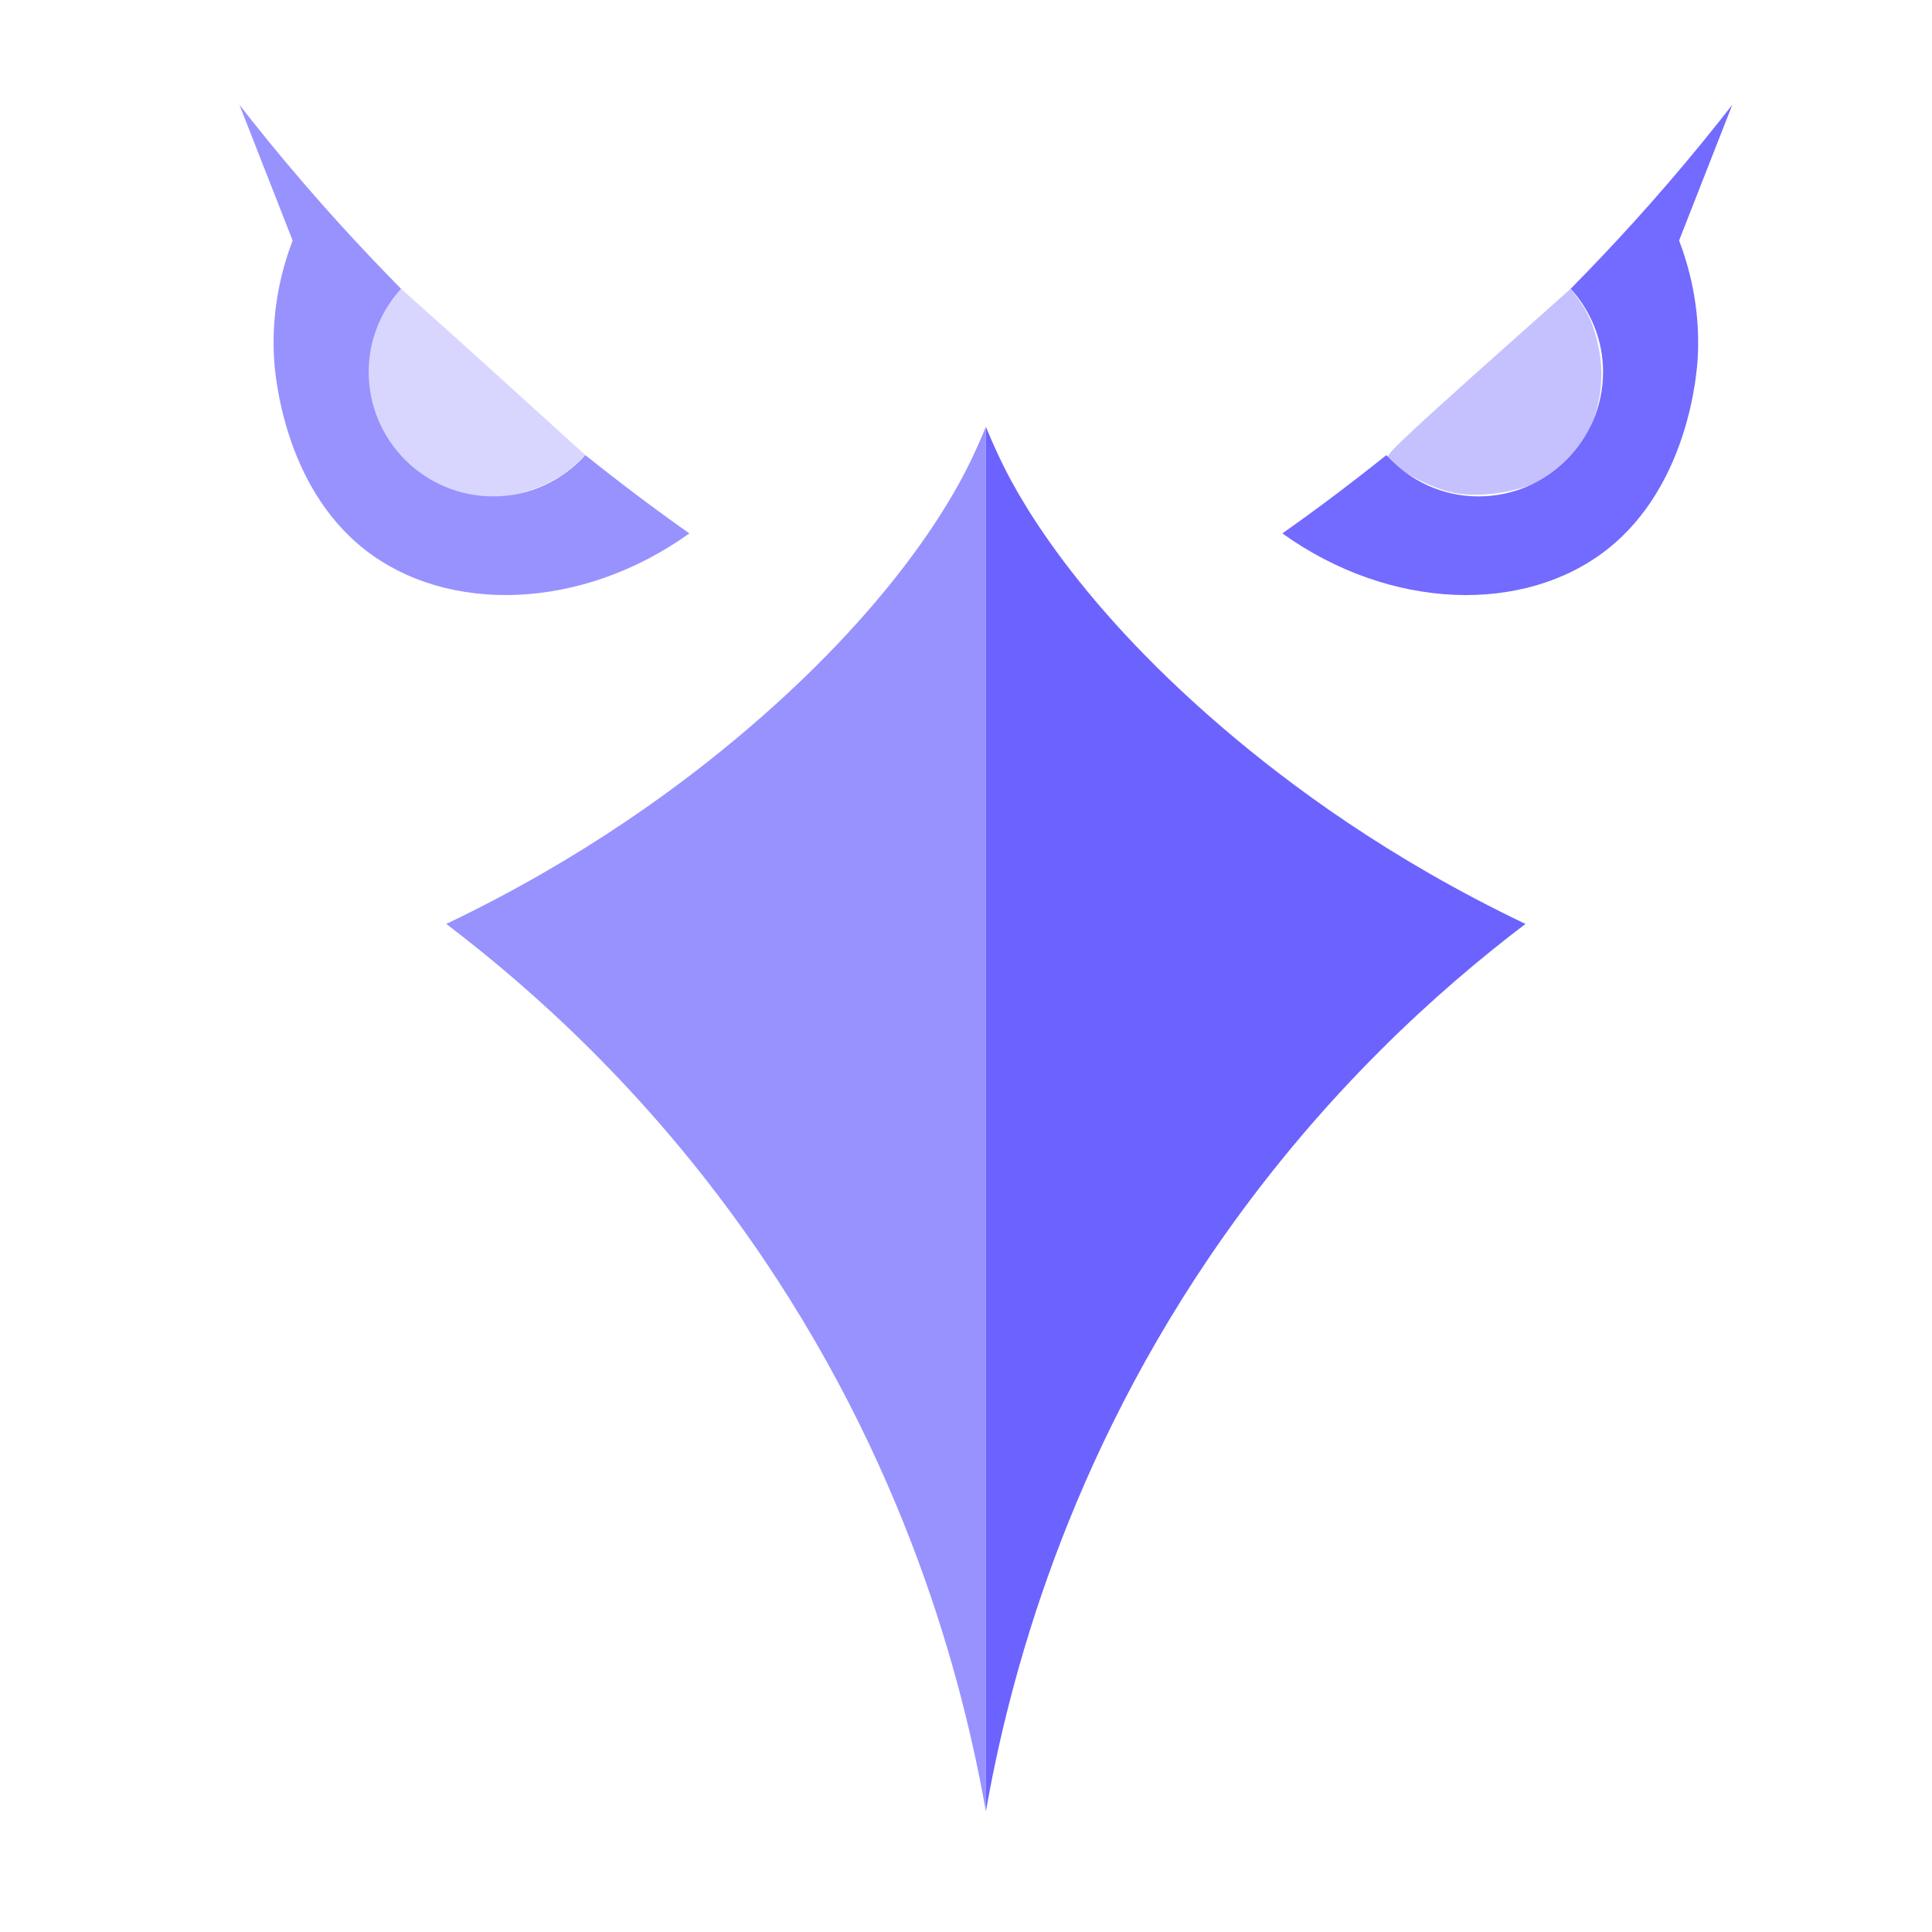 <?xml version="1.0" encoding="UTF-8" standalone="no"?>
<!-- Created with Inkscape (http://www.inkscape.org/) -->

<svg
   xmlns:dc="http://purl.org/dc/elements/1.1/"
   xmlns:cc="http://creativecommons.org/ns#"
   xmlns:rdf="http://www.w3.org/1999/02/22-rdf-syntax-ns#"
   xmlns:svg="http://www.w3.org/2000/svg"
   xmlns="http://www.w3.org/2000/svg"
   xmlns:sodipodi="http://sodipodi.sourceforge.net/DTD/sodipodi-0.dtd"
   xmlns:inkscape="http://www.inkscape.org/namespaces/inkscape"
   version="1.1"
   id="svg2"
   xml:space="preserve"
   width="522.173"
   height="522.173"
   viewBox="0 0 522.173 522.173"
   sodipodi:docname="sq.svg"
   inkscape:version="0.92.4 (5da689c313, 2019-01-14)"
   inkscape:export-filename="/home/zee/Downloads/3-color.png"
   inkscape:export-xdpi="96.400002"
   inkscape:export-ydpi="96.400002"><defs
     id="defs6" /><sodipodi:namedview
     pagecolor="#ffffff"
     bordercolor="#666666"
     borderopacity="1"
     objecttolerance="10"
     gridtolerance="10"
     guidetolerance="10"
     inkscape:pageopacity="0"
     inkscape:pageshadow="2"
     inkscape:window-width="1874"
     inkscape:window-height="983"
     id="namedview4"
     showgrid="false"
     inkscape:zoom="0.30009657"
     inkscape:cx="123.41279"
     inkscape:cy="439.02143"
     inkscape:window-x="1096"
     inkscape:window-y="499"
     inkscape:window-maximized="1"
     inkscape:current-layer="g10" /><g
     id="g10"
     inkscape:groupmode="layer"
     inkscape:label="CampaignRaven-d00a_00a_cv (4)"
     transform="matrix(1.333,0,0,-1.333,0,522.173)"><g
   id="g12"
   transform="translate(10.5,-63)"><g
     transform="translate(108.183,362.45)"
     id="g20"
     style="fill:#9892ff;fill-opacity:1"><path
       inkscape:connector-curvature="0"
       id="path22"
       style="fill:#9892ff;fill-opacity:1;fill-rule:nonzero;stroke:none"
       d="m 0,0 c -4.622,-5.105 -11.237,-8.372 -18.667,-8.372 -13.953,0 -25.264,11.31 -25.264,25.264 0,6.5 2.524,12.366 6.557,16.843 -8.076,8.193 -17.148,17.986 -26.711,29.705 -2.542,3.117 -4.618,5.75 -6.061,7.606 3.598,-9.178 7.198,-18.356 10.796,-27.533 -1.904,-4.99 -4.354,-13.368 -3.779,-23.755 0.159,-2.852 1.756,-25.809 18.357,-38.87 16.769,-13.195 43.97,-12.448 65.863,3.239 C 14.245,-11.056 7.178,-5.741 0,0" /></g><g
     transform="translate(270.599,362.45)"
     id="g24"
     style="fill:#6c63ff;fill-opacity:1"><path
       inkscape:connector-curvature="0"
       id="path26"
       style="opacity:0.95;fill:#6c63ff;fill-opacity:1;fill-rule:nonzero;stroke:none"
       d="m 0,0 c 4.623,-5.105 11.237,-8.372 18.668,-8.372 13.952,0 25.264,11.31 25.264,25.264 0,6.5 -2.525,12.366 -6.558,16.843 8.077,8.193 17.149,17.986 26.711,29.705 2.543,3.117 4.618,5.75 6.062,7.606 C 66.548,61.868 62.949,52.69 59.35,43.513 61.254,38.523 63.705,30.145 63.129,19.758 62.971,16.906 61.374,-6.051 44.773,-19.112 28.003,-32.307 0.803,-31.56 -21.09,-15.873 -14.244,-11.056 -7.177,-5.741 0,0" /></g><g
     transform="translate(186.512,361.693)"
     id="g28"
     style="fill:#9892ff;fill-opacity:1"><path
       inkscape:connector-curvature="0"
       id="path30"
       style="fill:#9892ff;fill-opacity:1;fill-rule:nonzero;stroke:none"
       d="m 0,0 c -2.445,-5.143 -13.446,-27.447 -45.349,-54.706 -13.243,-11.315 -33.452,-26.36 -61.185,-39.591 17.67,-13.419 40.445,-33.891 61.185,-63.344 31.989,-45.426 43.558,-90.095 48.228,-116.611 V 6.486 C 2.248,4.957 1.279,2.691 0,0" /></g><g
     transform="translate(192.27,361.693)"
     id="g32"
     style="fill:#6c63ff;fill-opacity:1"><path
       inkscape:connector-curvature="0"
       id="path34"
       style="fill:#6c63ff;fill-opacity:1;fill-rule:nonzero;stroke:none"
       d="m 0,0 c 2.445,-5.143 13.447,-27.447 45.349,-54.706 13.243,-11.315 33.453,-26.36 61.185,-39.591 -17.67,-13.419 -40.445,-33.891 -61.185,-63.344 C 13.36,-203.067 1.791,-247.736 -2.879,-274.252 V 6.486 C -2.247,4.957 -1.279,2.691 0,0" /></g></g>






<path
   style="stroke-width:1.961"
   d=""
   id="path3921"
   inkscape:connector-curvature="0"
   transform="matrix(0.75,0,0,-0.75,0,501.13)" />





<path
   style="opacity:0.95;fill:#9892ff;fill-opacity:0.392;stroke:#9892ff;stroke-width:0;stroke-miterlimit:4;stroke-dasharray:none;stroke-opacity:0.102"
   d="m 94.031,291.599 c -5.712,1.25 -11.387,4.791 -14.73,9.192 -6.434,8.47 -7.528,18.3 -3.068,27.56 1.042,2.163 2.341,4.34 2.888,4.837 0.966,0.879 1.027,0.878 2.188,-0.009 13.324,-11.836 23.343,-21.003 37.374,-33.729 l -2.263,-2.091 c -4.147,-3.832 -11.397,-6.543 -17.224,-6.441 -1.224,0.021 -3.549,0.328 -5.166,0.682 z"
   id="path861"
   inkscape:connector-curvature="0"
   sodipodi:nodetypes="ccscccscc" /><path
   style="fill:#6c63ff;fill-opacity:0.392;stroke:#6c63ff;stroke-width:0;stroke-miterlimit:4;stroke-dasharray:none;stroke-opacity:0.098"
   d="m 294.711,291.811 c -4.583,0.915 -11.223,4.448 -13.32,7.088 -0.432,0.544 3.01,3.845 18.216,17.475 l 18.866,16.81 1.766,-2.444 c 2.275,-3.148 3.531,-6.727 4.193,-11.215 1.456,-9.875 -3.038,-20.856 -12.118,-25.277 -5.179,-2.521 -12.615,-3.433 -17.603,-2.437 z"
   id="path857"
   inkscape:connector-curvature="0"
   sodipodi:nodetypes="ccscccsc" /></g></svg>